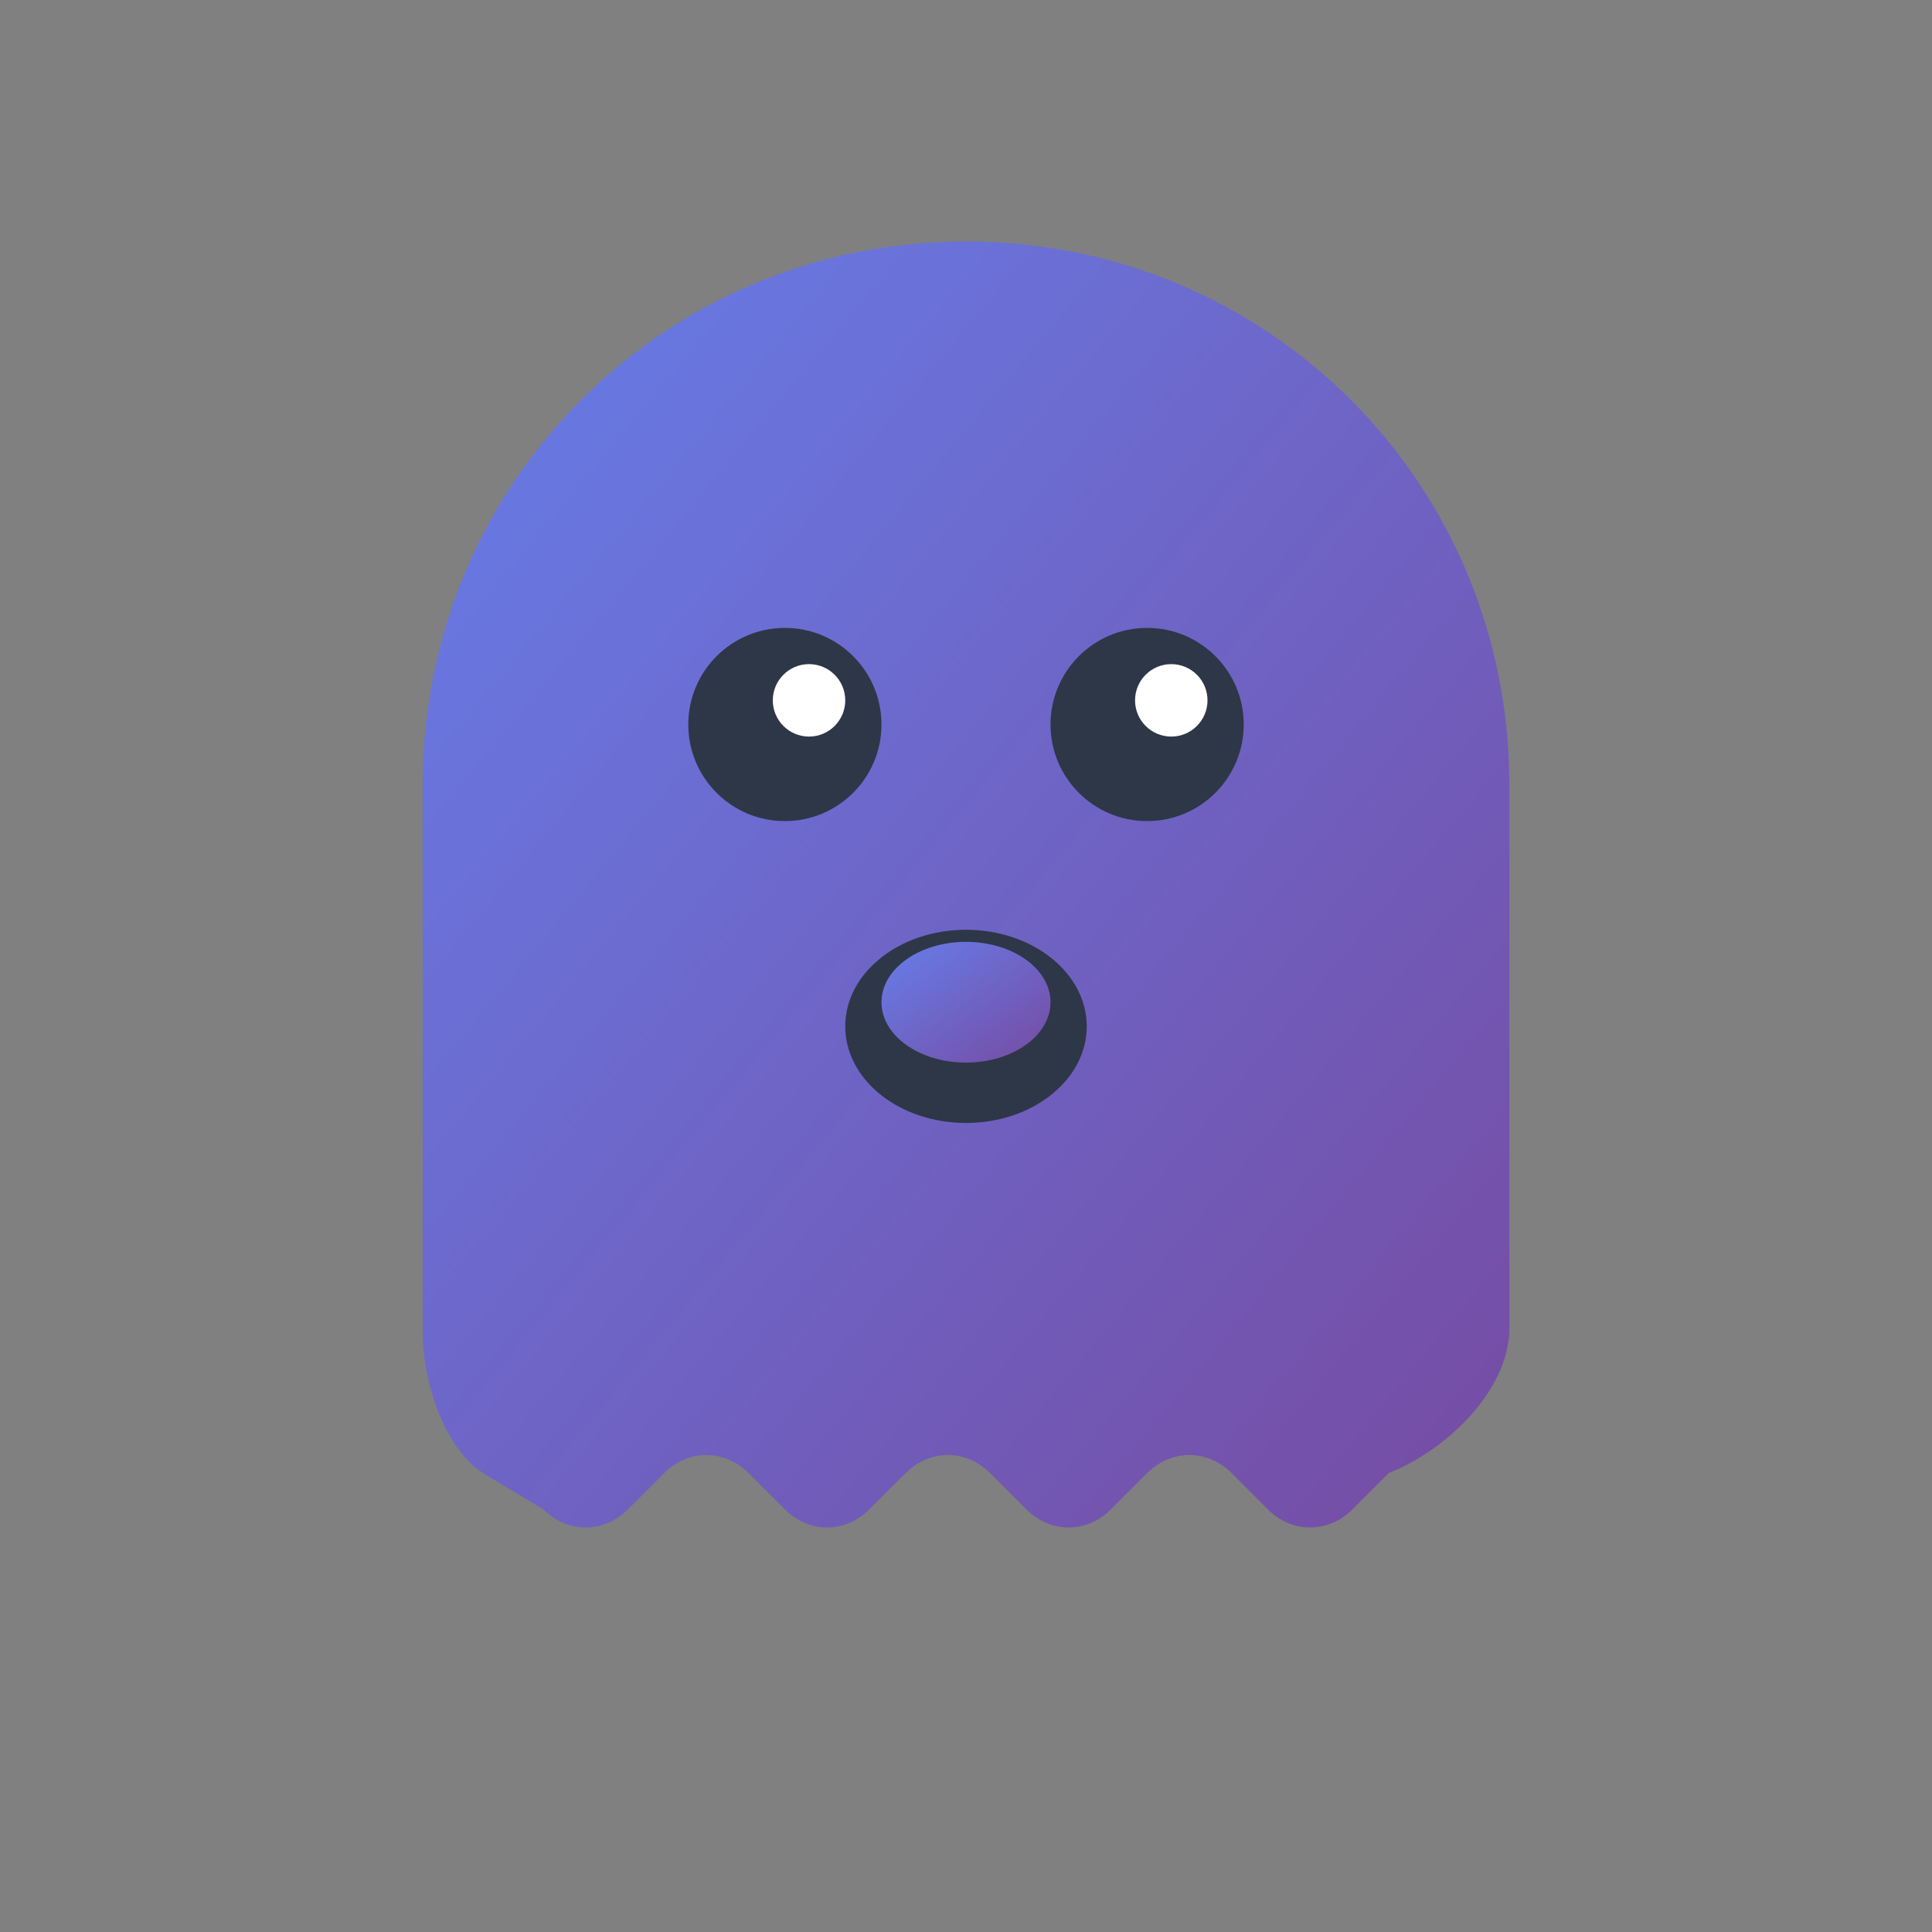<svg width="16" height="16" viewBox="0 0 16 16" xmlns="http://www.w3.org/2000/svg">
  <rect x="0" y="0" width="16" height="16" fill="#808080" stroke="none"/>
  <defs>
    <linearGradient id="miniGhost" x1="0%" y1="0%" x2="100%" y2="100%">
      <stop offset="0%" style="stop-color:#667eea;stop-opacity:1" />
      <stop offset="100%" style="stop-color:#764ba2;stop-opacity:1" />
    </linearGradient>
  </defs>
  
  <!-- Ghost Body -->
  <path d="M 8 2 
           C 5.5 2, 3.5 4, 3.5 6.5
           L 3.5 11
           C 3.5 11.5, 3.7 12, 4 12.2
           L 4.5 12.5
           C 4.7 12.7, 5 12.7, 5.2 12.5
           L 5.5 12.2
           C 5.7 12, 6 12, 6.2 12.2
           L 6.5 12.5
           C 6.7 12.7, 7 12.7, 7.2 12.5
           L 7.5 12.2
           C 7.7 12, 8 12, 8.2 12.2
           L 8.5 12.5
           C 8.7 12.7, 9 12.7, 9.2 12.5
           L 9.5 12.2
           C 9.7 12, 10 12, 10.2 12.2
           L 10.5 12.5
           C 10.7 12.7, 11 12.7, 11.2 12.5
           L 11.5 12.2
           C 12 12, 12.5 11.5, 12.5 11
           L 12.5 6.5
           C 12.5 4, 10.5 2, 8 2 Z" 
        fill="url(#miniGhost)"/>
  
  <!-- Eyes -->
  <circle cx="6.5" cy="6" r="0.8" fill="#2d3748"/>
  <circle cx="9.5" cy="6" r="0.8" fill="#2d3748"/>
  
  <!-- Eye highlights -->
  <circle cx="6.7" cy="5.8" r="0.3" fill="#ffffff"/>
  <circle cx="9.7" cy="5.8" r="0.3" fill="#ffffff"/>
  
  <!-- Mouth -->
  <ellipse cx="8" cy="8.5" rx="1" ry="0.8" fill="#2d3748"/>
  <ellipse cx="8" cy="8.3" rx="0.7" ry="0.5" fill="url(#miniGhost)"/>
</svg>
